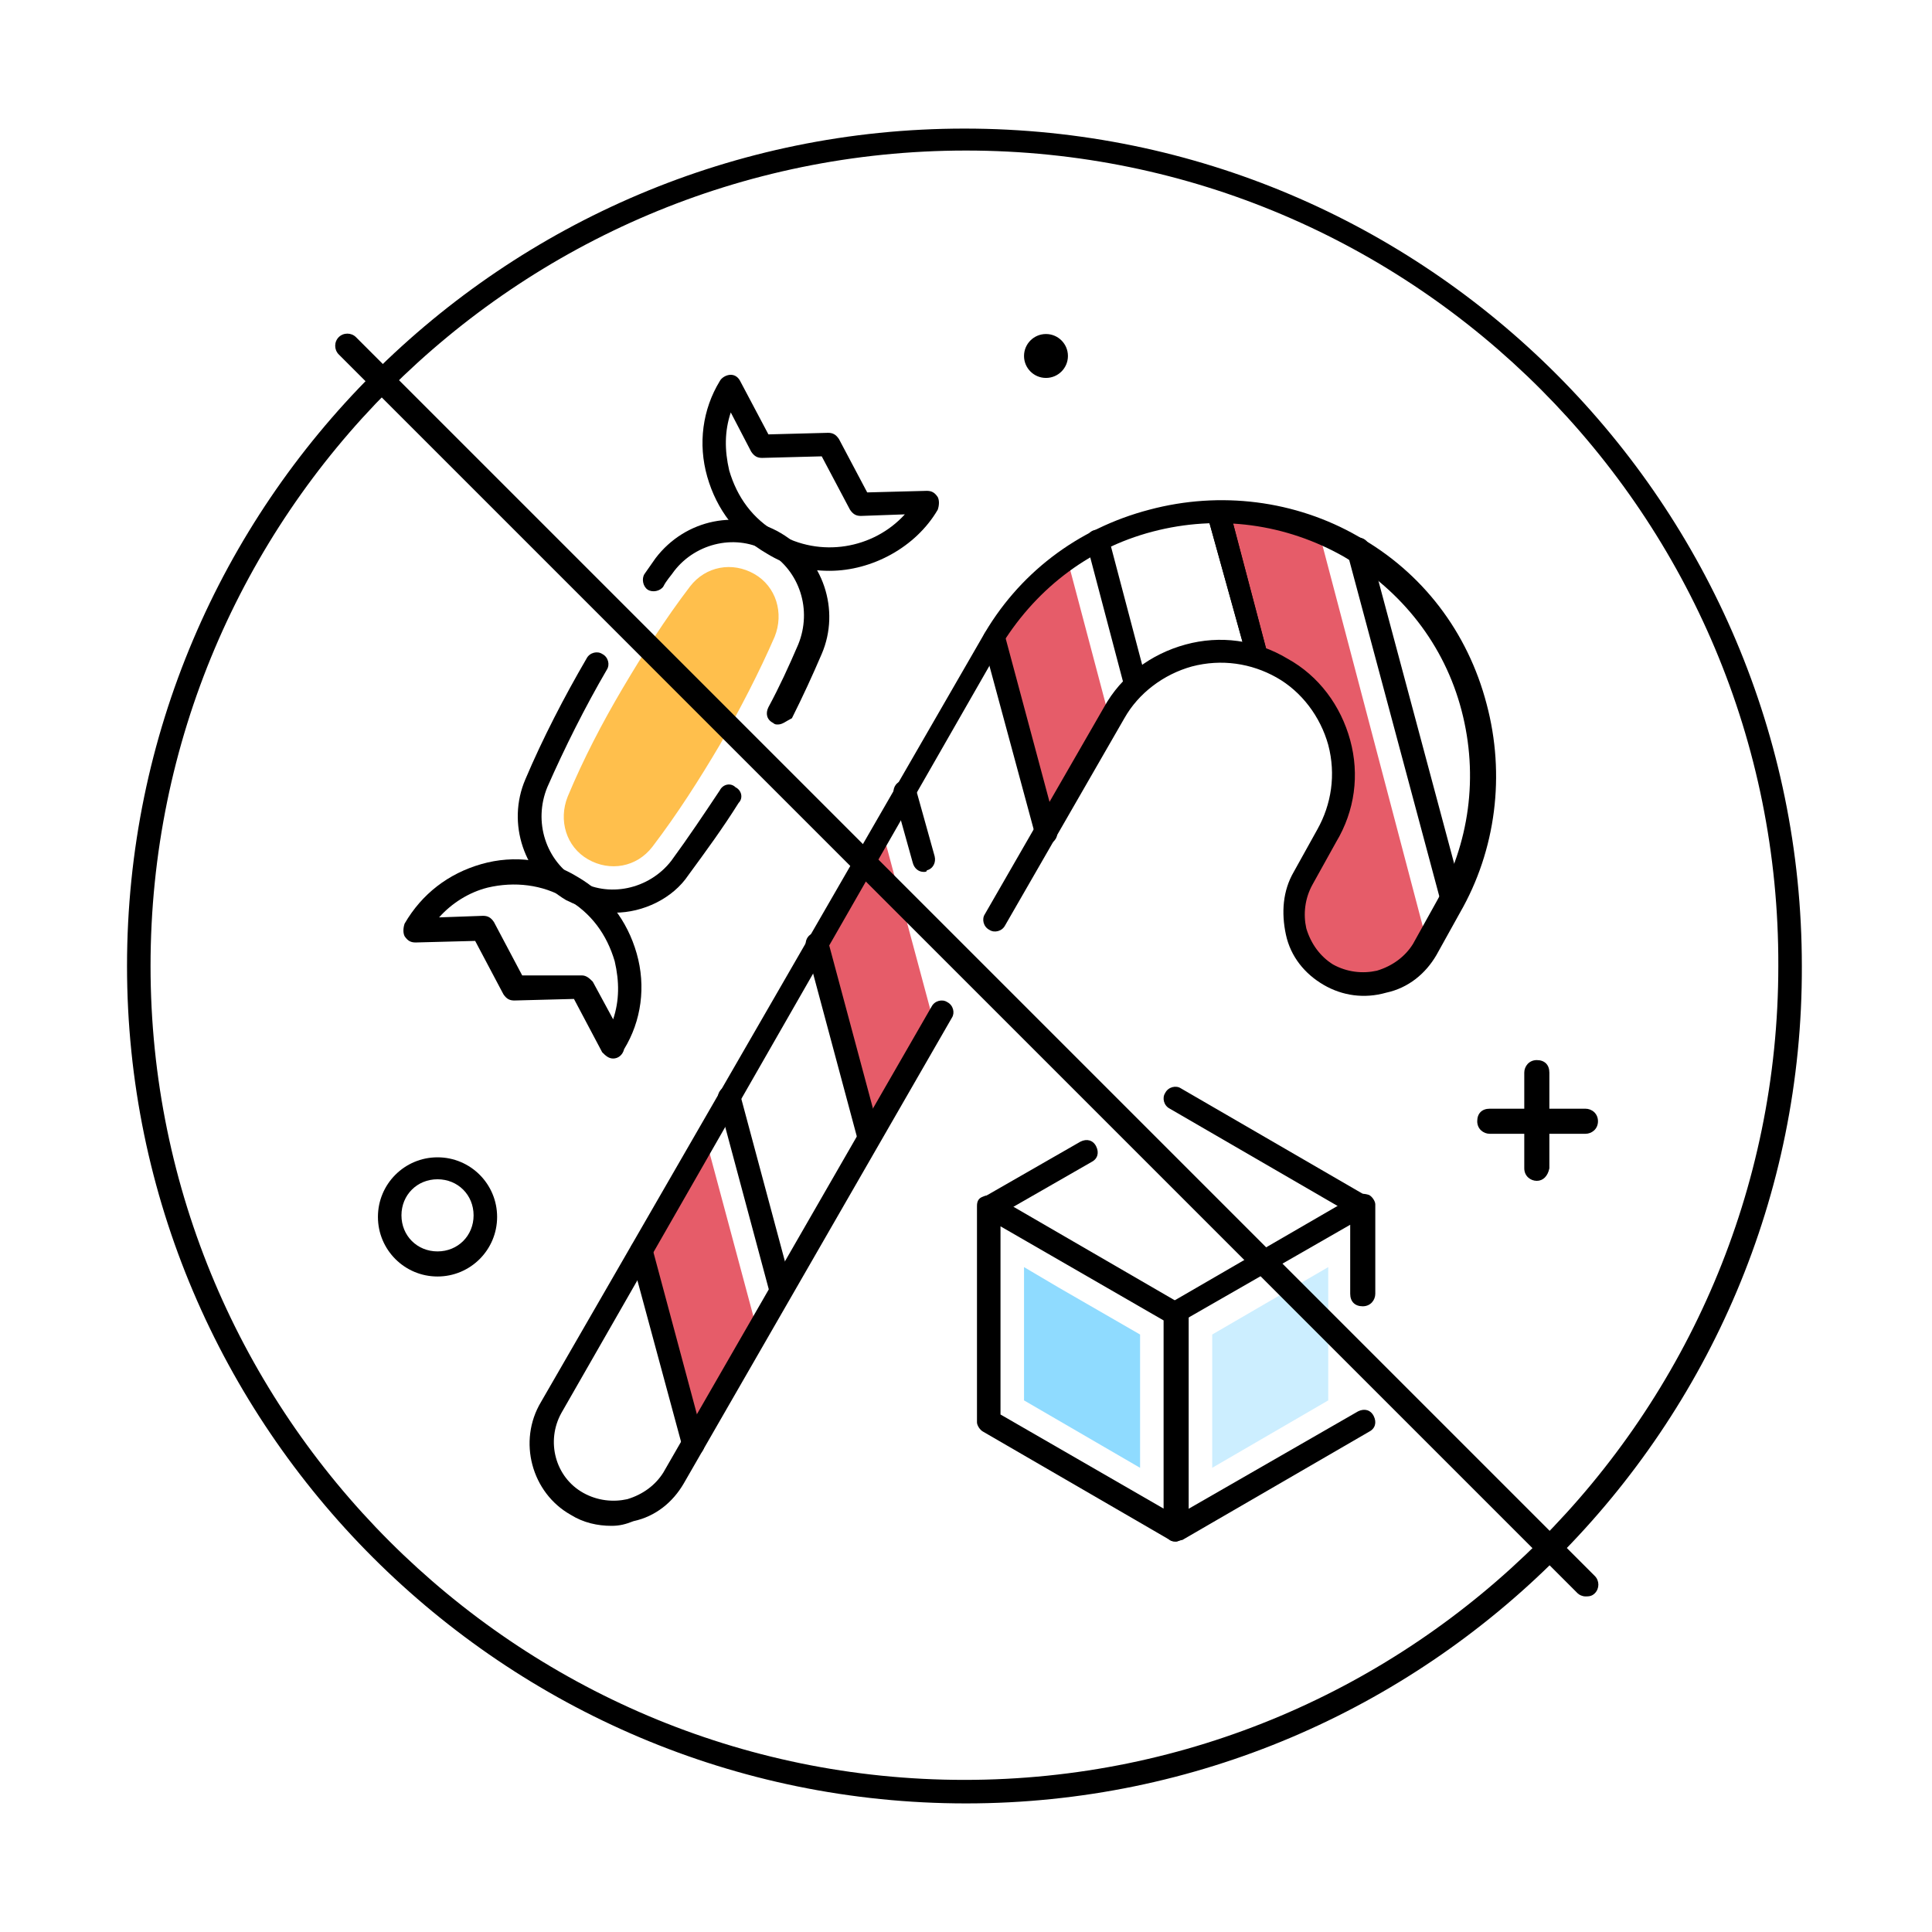 <?xml version="1.0" encoding="utf-8"?>
<!-- Generator: Adobe Illustrator 21.0.2, SVG Export Plug-In . SVG Version: 6.00 Build 0)  -->
<svg version="1.1" id="Layer_2" xmlns="http://www.w3.org/2000/svg" xmlns:xlink="http://www.w3.org/1999/xlink" x="0px" y="0px"
	 viewBox="0 0 123.2 123.2" style="enable-background:new 0 0 123.2 123.2;" xml:space="preserve">
<style type="text/css">
	.st0{fill:#8FDBFF;}
	.st1{fill:#CCEEFF;}
	.st2{fill:#FFBF4C;}
	.st3{fill:#E65C69;}
</style>
<g>
	<g>
		<path d="M75,98.3c-0.1,0-0.3,0-0.4-0.1l-11.9-6.9c-0.2-0.1-0.4-0.4-0.4-0.6V76.9c0-0.3,0.1-0.5,0.4-0.6c0.2-0.1,0.5-0.1,0.8,0
			l11.9,6.9c0.2,0.1,0.4,0.4,0.4,0.6v13.7c0,0.3-0.1,0.5-0.4,0.6C75.3,98.2,75.1,98.3,75,98.3z M63.8,90.2l10.4,6v-12l-10.4-6V90.2z
			"/>
		<path class="st0" d="M65.3,89.3l7.4,4.3v-8.5l-5.2-3l-2.2-1.3L65.3,89.3L65.3,89.3z"/>
		<path d="M75,98.3c-0.3,0-0.5-0.1-0.7-0.4c-0.2-0.4-0.1-0.8,0.3-1L86.6,90c0.4-0.2,0.8-0.1,1,0.3c0.2,0.4,0.1,0.8-0.3,1l-11.9,6.9
			C75.3,98.2,75.1,98.3,75,98.3z"/>
		<path d="M75,84.5c-0.3,0-0.5-0.1-0.7-0.4c-0.2-0.4-0.1-0.8,0.3-1l11.9-6.9c0.2-0.1,0.5-0.1,0.8,0c0.2,0.1,0.4,0.4,0.4,0.6v5.7
			c0,0.4-0.3,0.8-0.8,0.8s-0.8-0.3-0.8-0.8v-4.4l-10.8,6.2C75.3,84.5,75.2,84.5,75,84.5z"/>
		<polygon class="st1" points="77.3,85.1 84.7,80.8 84.7,89.3 77.3,93.6 		"/>
		<path d="M63.1,77.7c-0.3,0-0.5-0.1-0.6-0.4c-0.2-0.4-0.1-0.8,0.3-1l6.1-3.5c0.4-0.2,0.8-0.1,1,0.3c0.2,0.4,0.1,0.8-0.3,1l-6.1,3.5
			C63.4,77.6,63.3,77.7,63.1,77.7z"/>
		<path d="M86.9,77.7c-0.1,0-0.3,0-0.4-0.1l-11.9-6.9c-0.4-0.2-0.5-0.7-0.3-1c0.2-0.4,0.7-0.5,1-0.3l11.9,6.9c0.4,0.2,0.5,0.7,0.3,1
			C87.4,77.5,87.2,77.7,86.9,77.7z"/>
	</g>
	<g>
		<g>
			<path class="st2" d="M45.9,47.5c-1.3,2.2-2.7,4.4-4.3,6.5c-1,1.3-2.7,1.6-4.1,0.8c-1.4-0.8-1.9-2.5-1.3-4c1-2.4,2.2-4.7,3.5-6.9
				c1.3-2.2,2.7-4.4,4.3-6.5c1-1.3,2.7-1.6,4.1-0.8c1.4,0.8,1.9,2.5,1.3,4C48.4,42.9,47.2,45.2,45.9,47.5z"/>
		</g>
		<g>
			<path d="M39.2,58.2c-1,0-2.1-0.3-3.1-0.8c-2.7-1.6-3.8-4.9-2.6-7.7c0,0,0,0,0,0c1.1-2.6,2.5-5.3,3.9-7.7c0.2-0.4,0.7-0.5,1-0.3
				c0.4,0.2,0.5,0.7,0.3,1c-1.4,2.4-2.7,5-3.8,7.5c0,0,0,0,0,0c-0.9,2.2-0.1,4.7,1.9,5.9c2,1.2,4.6,0.6,6-1.2c1.1-1.5,2.1-3,3.1-4.5
				c0.2-0.4,0.7-0.5,1-0.2c0.4,0.2,0.5,0.7,0.2,1c-1,1.6-2.1,3.1-3.2,4.6C42.9,57.3,41,58.2,39.2,58.2z"/>
			<path d="M49.6,46.2c-0.1,0-0.2,0-0.3-0.1c-0.4-0.2-0.5-0.6-0.3-1c0.7-1.3,1.3-2.6,1.9-4c0.9-2.2,0.1-4.7-1.9-5.9
				c-2-1.2-4.6-0.6-6,1.2c-0.2,0.3-0.5,0.6-0.7,1c-0.2,0.3-0.7,0.4-1,0.2c-0.3-0.2-0.4-0.7-0.2-1c0.2-0.3,0.5-0.7,0.7-1
				c1.9-2.5,5.3-3.2,8-1.6c2.7,1.6,3.8,4.9,2.6,7.7c-0.6,1.4-1.2,2.7-1.9,4.1C50.1,46,49.9,46.2,49.6,46.2z"/>
			<path d="M52.9,36.4c-1.4,0-2.7-0.3-4-1.1c-1.9-1.1-3.2-2.8-3.8-4.9c-0.6-2.1-0.3-4.3,0.8-6.1c0.1-0.2,0.4-0.4,0.7-0.4
				c0.3,0,0.5,0.2,0.6,0.4l1.8,3.4l3.8-0.1c0.3,0,0.5,0.1,0.7,0.4l1.8,3.4l3.8-0.1c0.3,0,0.5,0.1,0.7,0.4c0.1,0.2,0.1,0.5,0,0.8
				C58.4,34.9,55.6,36.4,52.9,36.4z M46.6,26.3c-0.4,1.2-0.4,2.4-0.1,3.7c0.5,1.7,1.5,3.1,3.1,4c2.7,1.6,6.1,1,8.1-1.2l-2.8,0.1
				c-0.3,0-0.5-0.1-0.7-0.4l-1.8-3.4l-3.8,0.1c-0.3,0-0.5-0.1-0.7-0.4L46.6,26.3z"/>
			<path d="M39.1,67.5C39.1,67.5,39.1,67.5,39.1,67.5c-0.3,0-0.5-0.2-0.7-0.4l-1.8-3.4l-3.8,0.1c-0.3,0-0.5-0.1-0.7-0.4L30.3,60
				l-3.8,0.1c-0.3,0-0.5-0.1-0.7-0.4c-0.1-0.2-0.1-0.5,0-0.8c1.1-1.9,2.8-3.2,4.9-3.8c2.1-0.6,4.3-0.3,6.1,0.8
				c1.9,1.1,3.2,2.8,3.8,4.9c0.6,2.1,0.3,4.3-0.8,6.1C39.7,67.3,39.4,67.5,39.1,67.5z M37.1,62.2c0.3,0,0.5,0.2,0.7,0.4l1.3,2.4
				c0.4-1.2,0.4-2.4,0.1-3.7c-0.5-1.7-1.5-3.1-3.1-4c-1.5-0.9-3.3-1.1-5-0.7c-1.2,0.3-2.3,1-3.1,1.9l2.8-0.1c0.3,0,0.5,0.1,0.7,0.4
				l1.8,3.4L37.1,62.2C37.1,62.2,37.1,62.2,37.1,62.2z"/>
		</g>
	</g>
	<g>
		<path d="M98,75.3c-0.4,0-0.8-0.3-0.8-0.8v-6.1c0-0.4,0.3-0.8,0.8-0.8s0.8,0.3,0.8,0.8v6.1C98.7,75,98.4,75.3,98,75.3z"/>
		<path d="M101.1,72.3h-6.1c-0.4,0-0.8-0.3-0.8-0.8s0.3-0.8,0.8-0.8h6.1c0.4,0,0.8,0.3,0.8,0.8S101.5,72.3,101.1,72.3z"/>
	</g>
	<g>
		<g>
			<path class="st3" d="M84.1,33.9c-2.1-0.8-4.2-1.2-6.4-1.2l2.5,9.4c0.5,0.2,1,0.4,1.5,0.7c3.7,2.2,5,7,2.9,10.7L83,56.1
				c-1.2,2.2-0.5,4.9,1.6,6.1s4.9,0.5,6.1-1.6l0.3-0.5L84.1,33.9z"/>
		</g>
		<path class="st3" d="M63.4,40.8l3.3,12.3l4.1-7.1l-2.7-10.2C66.3,37,64.6,38.7,63.4,40.8z"/>
		<g>
			<polygon class="st3" points="55.4,72.6 52.1,60.3 56.3,53.1 59.6,65.4 			"/>
		</g>
		<g>
			<polygon class="st3" points="44.2,92.1 40.9,79.8 45,72.6 48.3,84.9 			"/>
		</g>
		<path d="M39,97.3c-0.9,0-1.8-0.2-2.6-0.7c-2.5-1.4-3.4-4.7-1.9-7.2l28.1-48.7c2.3-4.1,6.1-7,10.7-8.2c4.5-1.2,9.3-0.6,13.3,1.7
			c4.1,2.3,7,6.1,8.2,10.7c1.2,4.5,0.6,9.3-1.7,13.3l-1.5,2.7c-0.7,1.2-1.8,2.1-3.2,2.4c-1.4,0.4-2.8,0.2-4-0.5
			c-1.2-0.7-2.1-1.8-2.4-3.2s-0.2-2.8,0.5-4l1.5-2.7c0.9-1.6,1.2-3.5,0.7-5.4c-0.5-1.8-1.7-3.4-3.3-4.3c-1.6-0.9-3.5-1.2-5.4-0.7
			c-1.8,0.5-3.4,1.7-4.3,3.3l-7.6,13.2c-0.2,0.4-0.7,0.5-1,0.3c-0.4-0.2-0.5-0.7-0.3-1l7.6-13.2c1.1-2,3-3.4,5.2-4
			c2.2-0.6,4.5-0.3,6.5,0.9c2,1.1,3.4,3,4,5.2s0.3,4.5-0.9,6.5l-1.5,2.7c-0.5,0.9-0.6,1.9-0.4,2.8c0.3,1,0.9,1.8,1.7,2.3
			c0.9,0.5,1.9,0.6,2.8,0.4c1-0.3,1.8-0.9,2.3-1.7l1.5-2.7c2.1-3.7,2.7-8,1.6-12.2c-1.1-4.2-3.8-7.6-7.5-9.8
			c-3.7-2.1-8-2.7-12.2-1.6c-4.2,1.1-7.6,3.8-9.8,7.5L35.8,90.1c-1,1.8-0.4,4.1,1.4,5.1c0.9,0.5,1.9,0.6,2.8,0.4
			c1-0.3,1.8-0.9,2.3-1.7l17.1-29.7c0.2-0.4,0.7-0.5,1-0.3c0.4,0.2,0.5,0.7,0.3,1L43.6,94.6c-0.7,1.2-1.8,2.1-3.2,2.4
			C39.9,97.2,39.5,97.3,39,97.3z"/>
		<path d="M44.2,92.8c-0.3,0-0.6-0.2-0.7-0.6L40.2,80c-0.1-0.4,0.1-0.8,0.5-0.9c0.4-0.1,0.8,0.1,0.9,0.5l3.3,12.3
			c0.1,0.4-0.1,0.8-0.5,0.9C44.3,92.8,44.2,92.8,44.2,92.8z"/>
		<path d="M49.8,83.1c-0.3,0-0.6-0.2-0.7-0.6l-3.3-12.3c-0.1-0.4,0.1-0.8,0.5-0.9c0.4-0.1,0.8,0.1,0.9,0.5l3.3,12.3
			c0.1,0.4-0.1,0.8-0.5,0.9C49.9,83.1,49.9,83.1,49.8,83.1z"/>
		<path d="M55.4,73.3c-0.3,0-0.6-0.2-0.7-0.6l-3.3-12.3c-0.1-0.4,0.1-0.8,0.5-0.9c0.4-0.1,0.8,0.1,0.9,0.5l3.3,12.3
			c0.1,0.4-0.1,0.8-0.5,0.9C55.6,73.3,55.5,73.3,55.4,73.3z"/>
		<path d="M58.9,55.6c-0.3,0-0.6-0.2-0.7-0.6l-1.2-4.3c-0.1-0.4,0.1-0.8,0.5-0.9c0.4-0.1,0.8,0.1,0.9,0.5l1.2,4.3
			c0.1,0.4-0.1,0.8-0.5,0.9C59.1,55.6,59,55.6,58.9,55.6z"/>
		<path d="M66.7,53.8c-0.3,0-0.6-0.2-0.7-0.6L62.7,41c-0.1-0.4,0.1-0.8,0.5-0.9c0.4-0.1,0.8,0.1,0.9,0.5l3.3,12.3
			c0.1,0.4-0.1,0.8-0.5,0.9C66.8,53.8,66.8,53.8,66.7,53.8z"/>
		<path d="M72.4,44.4c-0.3,0-0.6-0.2-0.7-0.6l-2.4-9.1c-0.1-0.4,0.1-0.8,0.5-0.9c0.4-0.1,0.8,0.1,0.9,0.5l2.4,9.1
			c0.1,0.4-0.1,0.8-0.5,0.9C72.6,44.4,72.5,44.4,72.4,44.4z"/>
		<path d="M80.2,42.5c-0.3,0-0.6-0.2-0.7-0.6L77,32.9c-0.1-0.4,0.1-0.8,0.5-0.9c0.4-0.1,0.8,0.1,0.9,0.5l2.4,9.1
			c0.1,0.4-0.1,0.8-0.5,0.9C80.3,42.5,80.2,42.5,80.2,42.5z"/>
		<path d="M80.2,42.5c-0.3,0-0.6-0.2-0.7-0.6L77,32.9c-0.1-0.4,0.1-0.8,0.5-0.9c0.4-0.1,0.8,0.1,0.9,0.5l2.4,9.1
			c0.1,0.4-0.1,0.8-0.5,0.9C80.3,42.5,80.2,42.5,80.2,42.5z"/>
		<path d="M92.6,58.2c-0.3,0-0.6-0.2-0.7-0.6l-6-22.4c-0.1-0.4,0.1-0.8,0.5-0.9c0.4-0.1,0.8,0.1,0.9,0.5l6,22.4
			c0.1,0.4-0.1,0.8-0.5,0.9C92.7,58.2,92.7,58.2,92.6,58.2z"/>
	</g>
	<g>
		<path d="M61.6,115C32.1,115,8.1,91,8.1,61.6c0-29.5,24-53.4,53.4-53.4c29.5,0,53.4,24,53.4,53.4C115,91,91,115,61.6,115z
			 M61.6,9.6C32.9,9.6,9.6,32.9,9.6,61.6c0,28.6,23.3,51.9,51.9,51.9c28.6,0,51.9-23.3,51.9-51.9C113.5,32.9,90.2,9.6,61.6,9.6z"/>
	</g>
	<path d="M101.1,101.8c-0.2,0-0.4-0.1-0.5-0.2l-79-79c-0.3-0.3-0.3-0.8,0-1.1s0.8-0.3,1.1,0l79,79c0.3,0.3,0.3,0.8,0,1.1
		C101.5,101.8,101.3,101.8,101.1,101.8z"/>
	<path d="M27.9,81.4c-2.1,0-3.8-1.7-3.8-3.8s1.7-3.8,3.8-3.8s3.8,1.7,3.8,3.8S30,81.4,27.9,81.4z M27.9,75.2c-1.3,0-2.3,1-2.3,2.3
		s1,2.3,2.3,2.3s2.3-1,2.3-2.3S29.2,75.2,27.9,75.2z"/>
	<circle cx="66.7" cy="22.7" r="1.4"/>
</g>
</svg>

